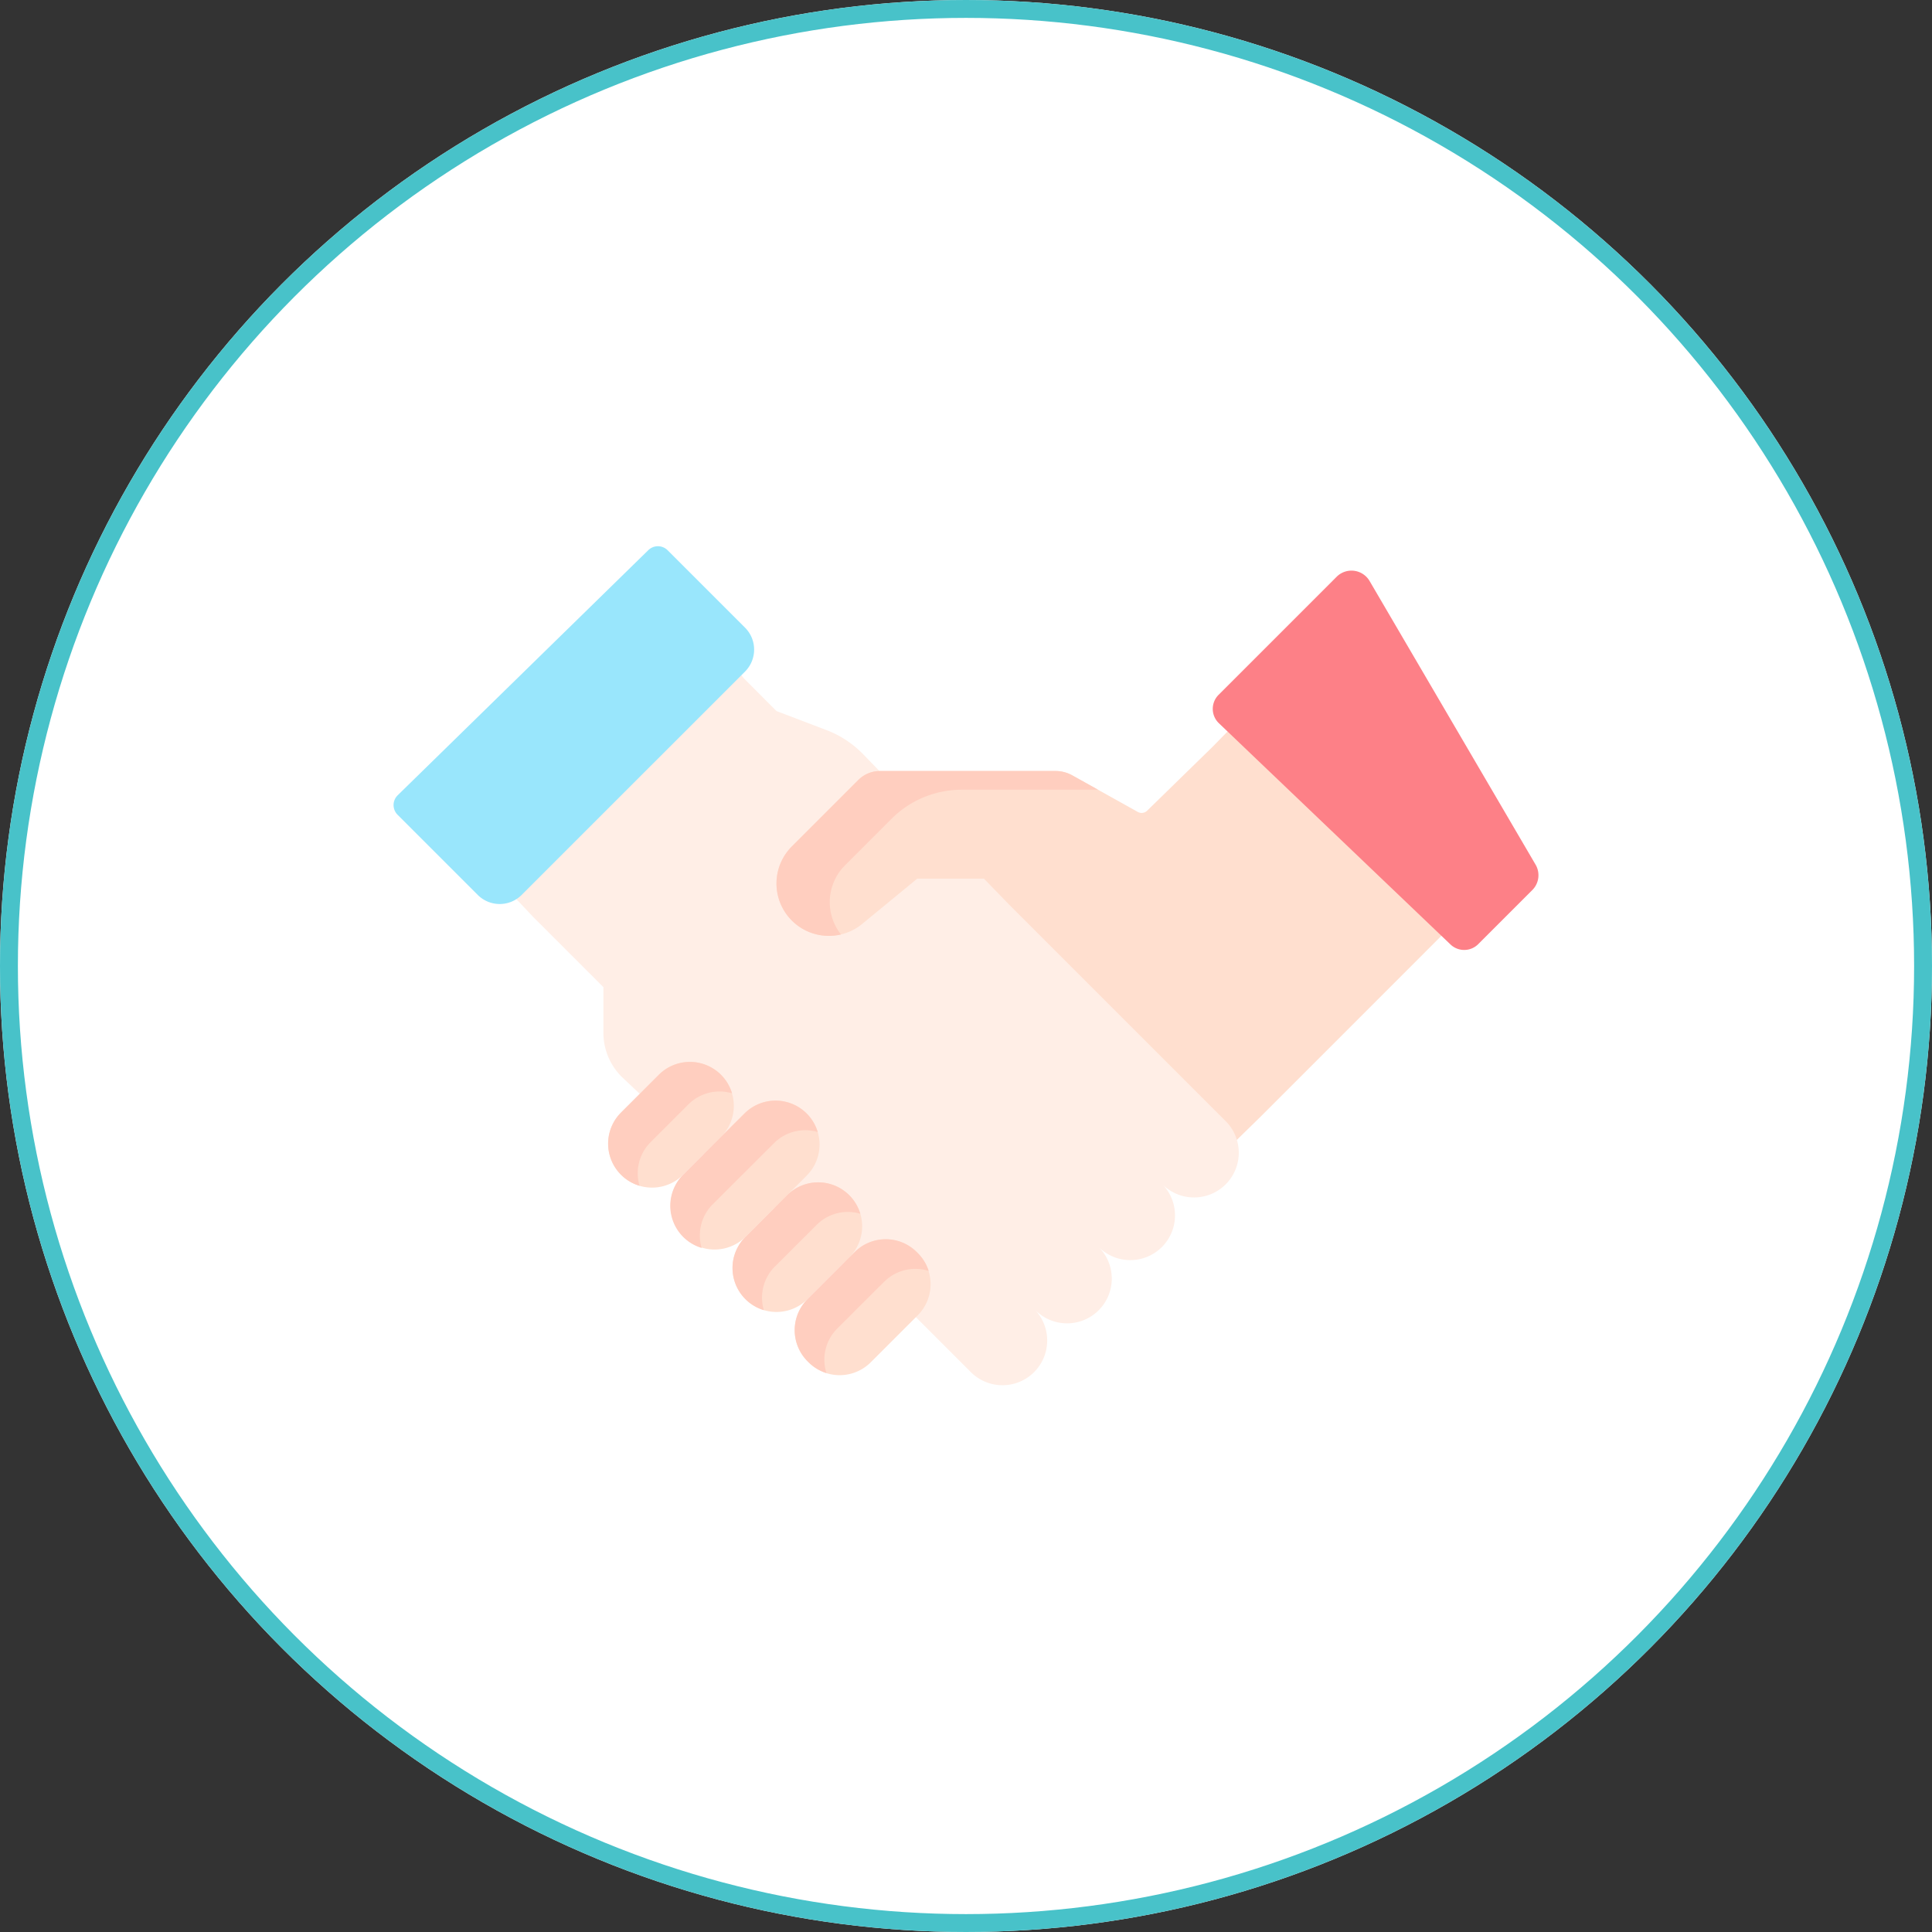 <svg xmlns="http://www.w3.org/2000/svg" xmlns:xlink="http://www.w3.org/1999/xlink" width="108" height="108" viewBox="0 0 108 108">
  <rect x="0" y="0" width="108" height="108" fill="#333333" stroke="none"/>
  <defs>
    <clipPath id="clip-path">
      <rect id="Rectangle_111" data-name="Rectangle 111" width="64" height="64" transform="translate(237 1824)" fill="#fff" stroke="#707070" stroke-width="1"/>
    </clipPath>
  </defs>
  <g id="Group_2700" data-name="Group 2700" transform="translate(-215 -1802)">
    <g id="Ellipse_45" data-name="Ellipse 45" transform="translate(215 1802)" fill="#fff" stroke="#48c2c9" stroke-width="1">
      <circle cx="54" cy="54" r="54" stroke="none"/>
      <circle cx="54" cy="54" r="53.5" fill="none"/>
    </g>
    <g id="Mask_Group_33" data-name="Mask Group 33" clip-path="url(#clip-path)">
      <g id="trust" transform="translate(237 1824)">
        <path id="Path_1726" data-name="Path 1726" d="M48.148,35.623v.9l.271,3.948-3.3,3.223S29.457,25.934,29.7,25.894s6.459-1.857,6.459-1.857Z" fill="#ffdfcf"/>
        <g id="Group_1890" data-name="Group 1890">
          <path id="Path_1727" data-name="Path 1727" d="M46.442,40.6l-12.02-12.02L26.19,20.1a5.653,5.653,0,0,0-1.984-1.285l-2.8-1.067L19.563,15.9l-2.885-3.755L3.821,25.038l3.966,4.2,3.944,3.944v2.549a3.479,3.479,0,0,0,1.019,2.46l4.592,4.329L29.2,51.631l3.1,3.1A2.5,2.5,0,0,0,35.839,51.2a2.5,2.5,0,1,0,3.535-3.534,2.5,2.5,0,1,0,3.534-3.535A2.5,2.5,0,1,0,46.442,40.6Z" fill="#ffeee6"/>
          <g id="XMLID_442_">
            <g id="Group_1886" data-name="Group 1886">
              <path id="Path_1728" data-name="Path 1728" d="M29.3,48.053a2.457,2.457,0,0,1,0,3.476l-2.625,2.625a2.46,2.46,0,0,1-3.476,0l-.059-.059a2.46,2.46,0,0,1,0-3.476l2.331-2.331.3-.294a2.456,2.456,0,0,1,3.475,0Z" fill="#ffdfcf"/>
              <path id="Path_1729" data-name="Path 1729" d="M25.474,44.814a2.456,2.456,0,0,1,0,3.475l-2.331,2.331a2.457,2.457,0,0,1-3.475-3.475L22,44.814a2.455,2.455,0,0,1,3.475,0Z" fill="#ffdfcf"/>
              <path id="Path_1730" data-name="Path 1730" d="M23.094,40.244a2.458,2.458,0,0,1,0,3.475L22,44.814l-2.331,2.331a2.458,2.458,0,0,1-3.476-3.476L18.3,41.556l1.313-1.312a2.457,2.457,0,0,1,3.476,0Z" fill="#ffdfcf"/>
              <path id="Path_1731" data-name="Path 1731" d="M18.3,38.082a2.456,2.456,0,0,1,0,3.475l-2.112,2.112a2.457,2.457,0,0,1-3.475-3.475l2.112-2.112a2.455,2.455,0,0,1,3.475,0Z" fill="#ffdfcf"/>
            </g>
          </g>
          <g id="XMLID_438_">
            <g id="Group_1887" data-name="Group 1887">
              <path id="Path_1732" data-name="Path 1732" d="M24.8,52.273l2.331-2.331.3-.294a2.457,2.457,0,0,1,2.485-.6,2.457,2.457,0,0,0-.605-.994l-.059-.059a2.456,2.456,0,0,0-3.475,0l-.3.294-2.331,2.331a2.46,2.46,0,0,0,0,3.476l.059.059a2.453,2.453,0,0,0,.994.6,2.461,2.461,0,0,1,.6-2.485Z" fill="#ffcebf"/>
              <path id="Path_1733" data-name="Path 1733" d="M21.322,48.8l2.331-2.331a2.458,2.458,0,0,1,2.439-.619A2.457,2.457,0,0,0,22,44.814l-2.331,2.331A2.459,2.459,0,0,0,20.7,51.238a2.455,2.455,0,0,1,.618-2.44Z" fill="#ffcebf"/>
              <path id="Path_1734" data-name="Path 1734" d="M17.846,45.322l2.112-2.112L21.271,41.9a2.458,2.458,0,0,1,2.44-.618,2.457,2.457,0,0,0-4.093-1.035L18.3,41.556l-2.112,2.112a2.458,2.458,0,0,0,1.036,4.093,2.459,2.459,0,0,1,.617-2.44Z" fill="#ffcebf"/>
              <path id="Path_1735" data-name="Path 1735" d="M14.371,41.847l2.112-2.112a2.457,2.457,0,0,1,2.439-.618,2.457,2.457,0,0,0-4.093-1.035l-2.112,2.112a2.458,2.458,0,0,0,1.035,4.093,2.457,2.457,0,0,1,.618-2.439Z" fill="#ffcebf"/>
            </g>
          </g>
          <g id="XMLID_440_">
            <g id="Group_1888" data-name="Group 1888">
              <path id="Path_1736" data-name="Path 1736" d="M48.632,16.839l11.575,11.7L58.589,30.3,48.419,40.471,34.044,27.116H29.276L26.194,29.65a2.928,2.928,0,0,1-3.93-4.332L25.98,21.6a1.713,1.713,0,0,1,1.212-.5H37a1.934,1.934,0,0,1,.943.246l3.661,2.042a.44.44,0,0,0,.521-.069l3.646-3.56Z" fill="#ffdfcf"/>
            </g>
          </g>
          <g id="Group_1889" data-name="Group 1889">
            <path id="Path_1737" data-name="Path 1737" d="M24.385,28.434a2.919,2.919,0,0,1,.859-2.07l2.591-2.591a5.556,5.556,0,0,1,3.929-1.627h7.617l-1.433-.8A1.934,1.934,0,0,0,37,21.1H27.192a1.711,1.711,0,0,0-1.21.5l-3.718,3.718a2.928,2.928,0,0,0,2.747,4.919,2.922,2.922,0,0,1-.627-1.8Z" fill="#ffcebf"/>
          </g>
          <path id="Path_1738" data-name="Path 1738" d="M63.656,27.756l-3.022,3.022a1.11,1.11,0,0,1-1.551.018L46.137,18.429a1.11,1.11,0,0,1-.018-1.587l6.6-6.6a1.173,1.173,0,0,1,1.842.237L63.84,26.334a1.173,1.173,0,0,1-.183,1.421Z" fill="#fd8087"/>
          <path id="Path_1739" data-name="Path 1739" d="M.231,22.456a.767.767,0,0,0-.006,1.09l4.48,4.48a1.737,1.737,0,0,0,2.457,0L19.647,15.542a1.737,1.737,0,0,0,0-2.457L15.32,8.759a.767.767,0,0,0-1.078-.006Z" fill="#99e6fc"/>
        </g>
      </g>
    </g>
  </g>
</svg>
